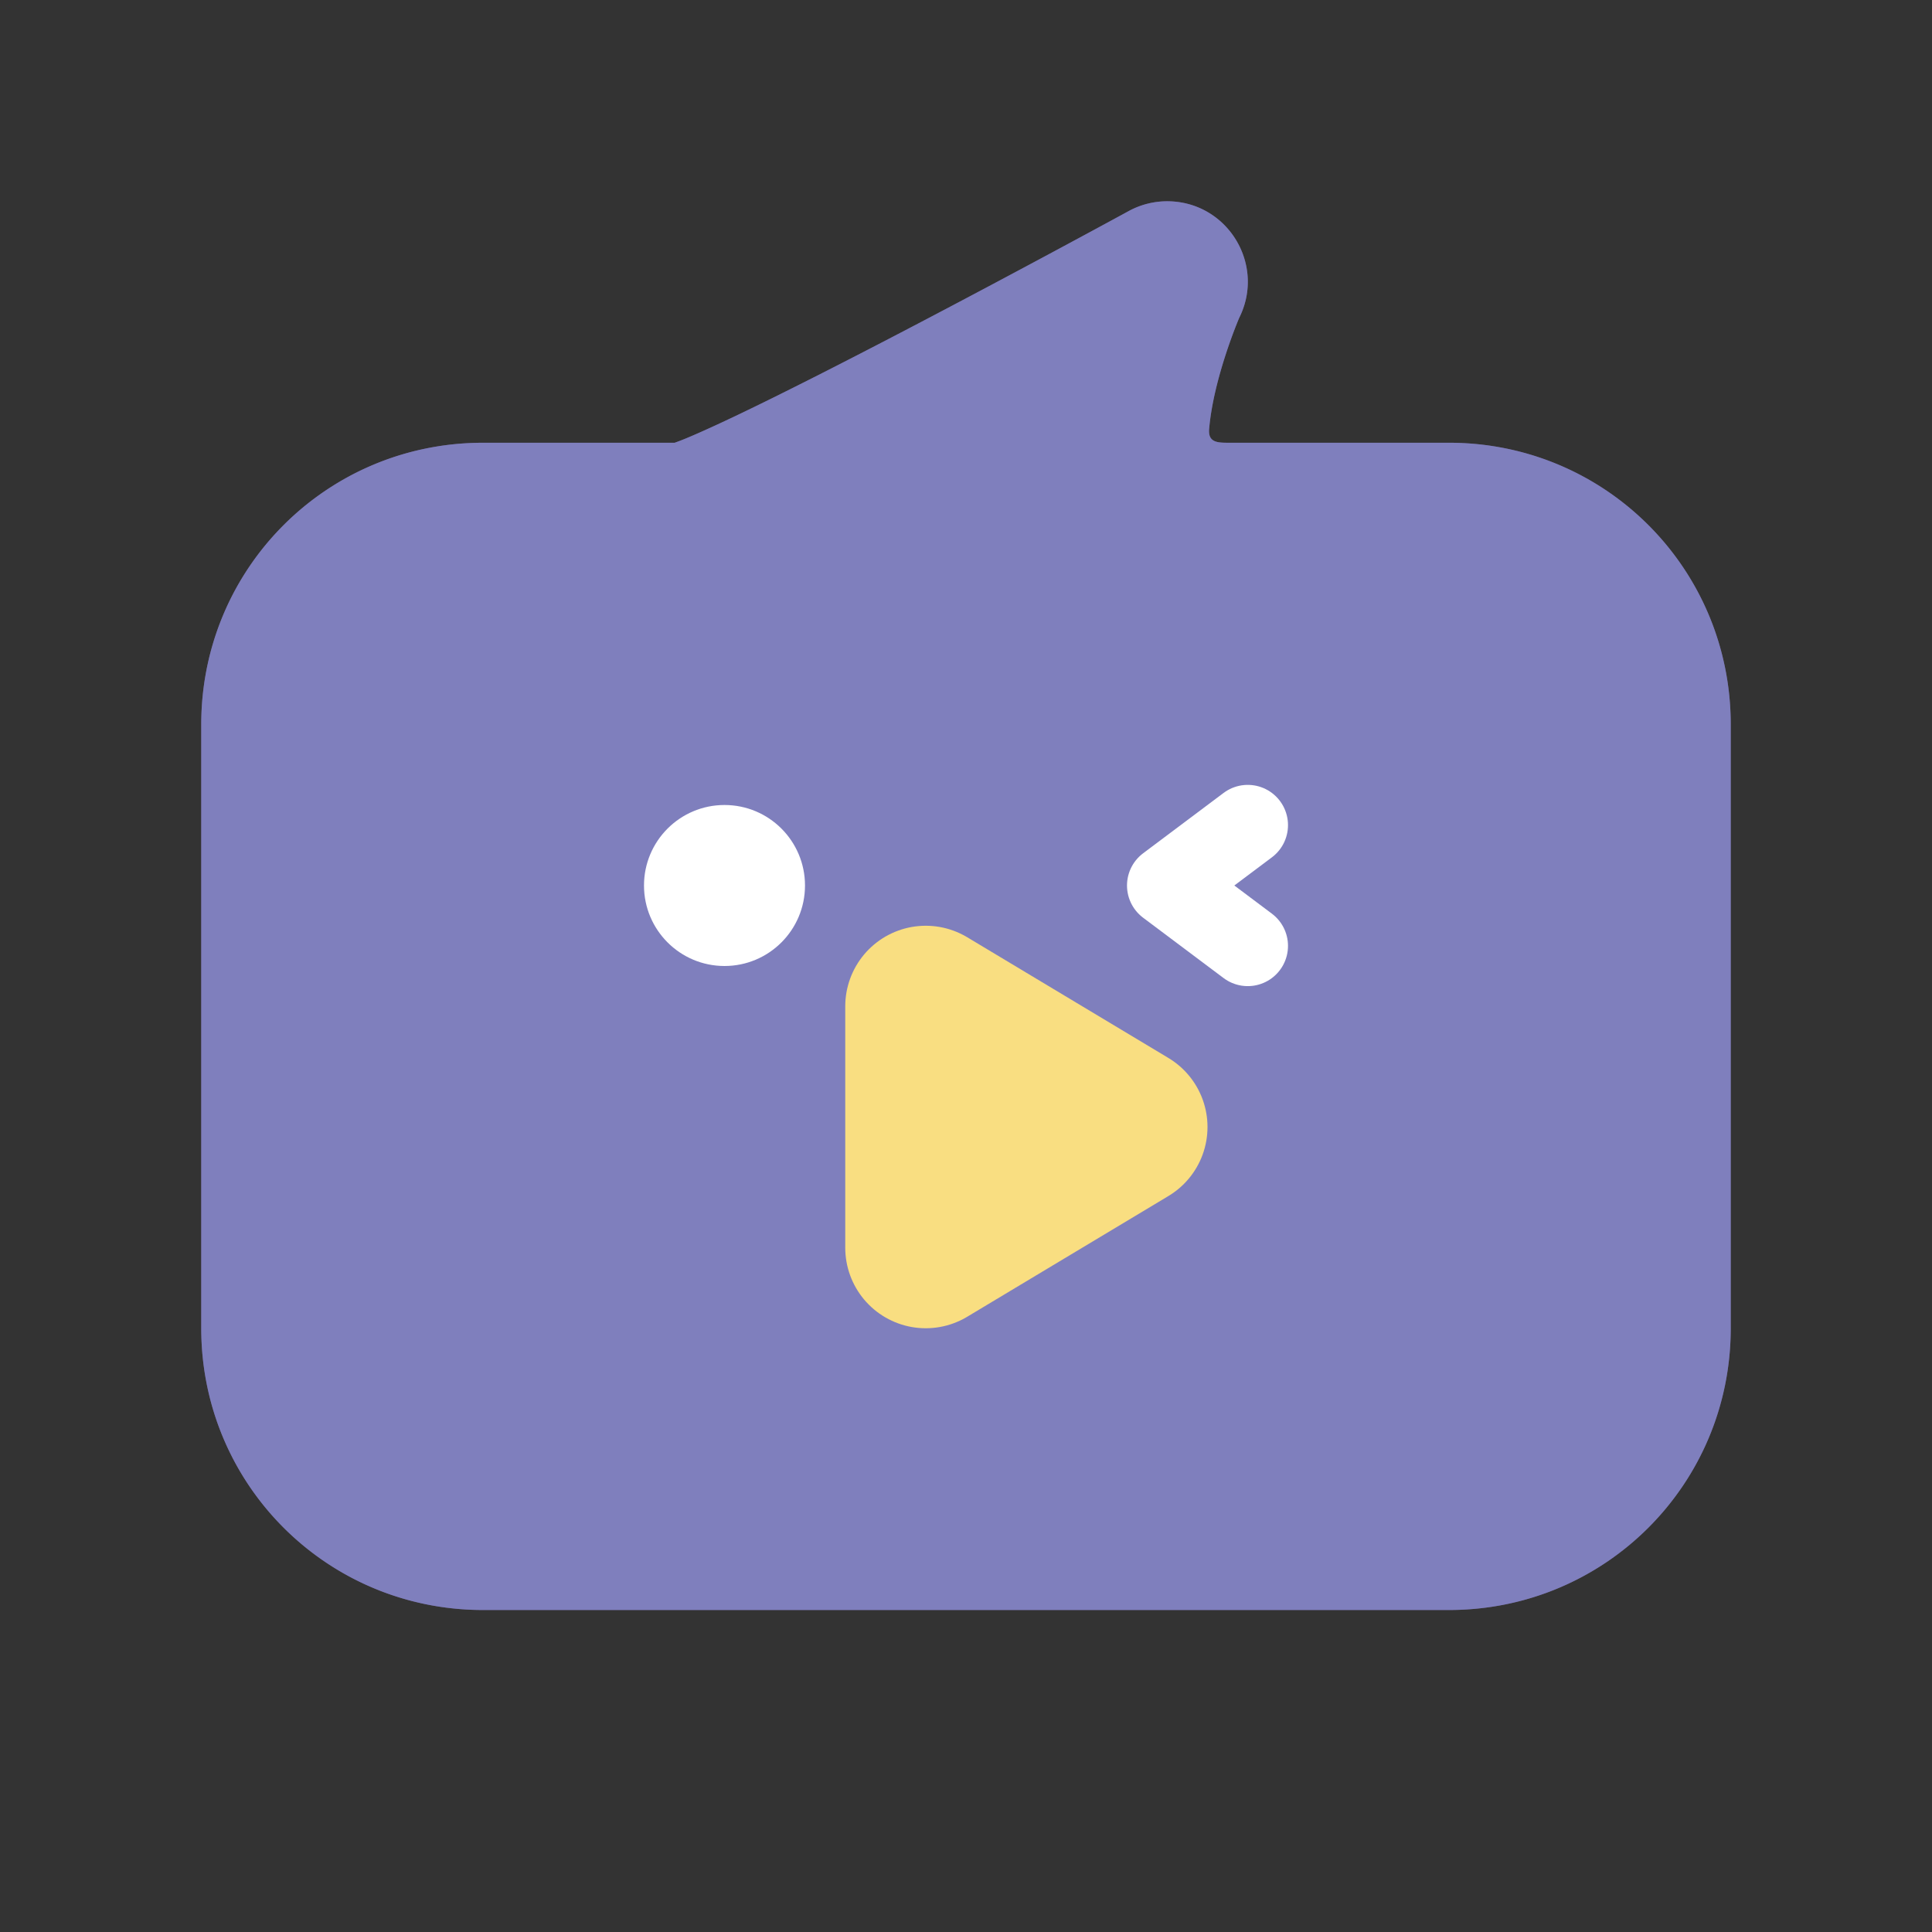 <svg xmlns="http://www.w3.org/2000/svg" width="192" height="192"><rect width="100%" height="100%" fill="#333333" stroke="none"/><path d="M116.27 20.006a8.001 8.001 0 0 0-4.102.97s-10.955 5.976-22.37 11.933c-5.708 2.978-11.536 5.95-16.073 8.129-2.268 1.089-4.228 1.982-5.574 2.539-.523.216-.834.327-1.105.424H47.999c-15.512 0-28 12.488-28 28v60c0 15.512 12.488 28 28 28h96c15.512 0 28-12.488 28-28V72c0-15.512-12.488-28-28-28h-21.87c-1.121 0-2.13 0-1.958-1.461.458-5.087 2.984-10.961 2.984-10.961 2.605-5.214-1.06-11.374-6.885-11.572z" style="fill:#8c72bd;paint-order:stroke fill markers"/><path d="M116.27 20.006a8.001 8.001 0 0 0-4.102.97s-10.955 5.976-22.37 11.933c-5.708 2.978-11.536 5.95-16.073 8.129-2.268 1.089-4.228 1.982-5.574 2.539-.523.216-.834.327-1.105.424H47.999c-15.512 0-28 12.488-28 28v60c0 15.512 12.488 28 28 28h96c15.512 0 28-12.488 28-28V72c0-15.512-12.488-28-28-28h-21.87c-1.121 0-2.13 0-1.958-1.461.458-5.087 2.984-10.961 2.984-10.961 2.605-5.214-1.06-11.374-6.885-11.572z" style="fill:#728dbe;opacity:.5;paint-order:stroke fill markers"/><path d="M92 100v24l20-12z" style="fill:#f9de81;stroke-linecap:round;stroke-linejoin:round;stroke-width:16;stroke:#f9de81"/><path d="m124 82-8 6 8 6" style="fill:none;stroke-linecap:round;stroke-linejoin:round;stroke-width:8;stroke:#fff"/><circle cx="72" cy="88" r="8" style="fill:#fff;paint-order:stroke fill markers"/></svg>